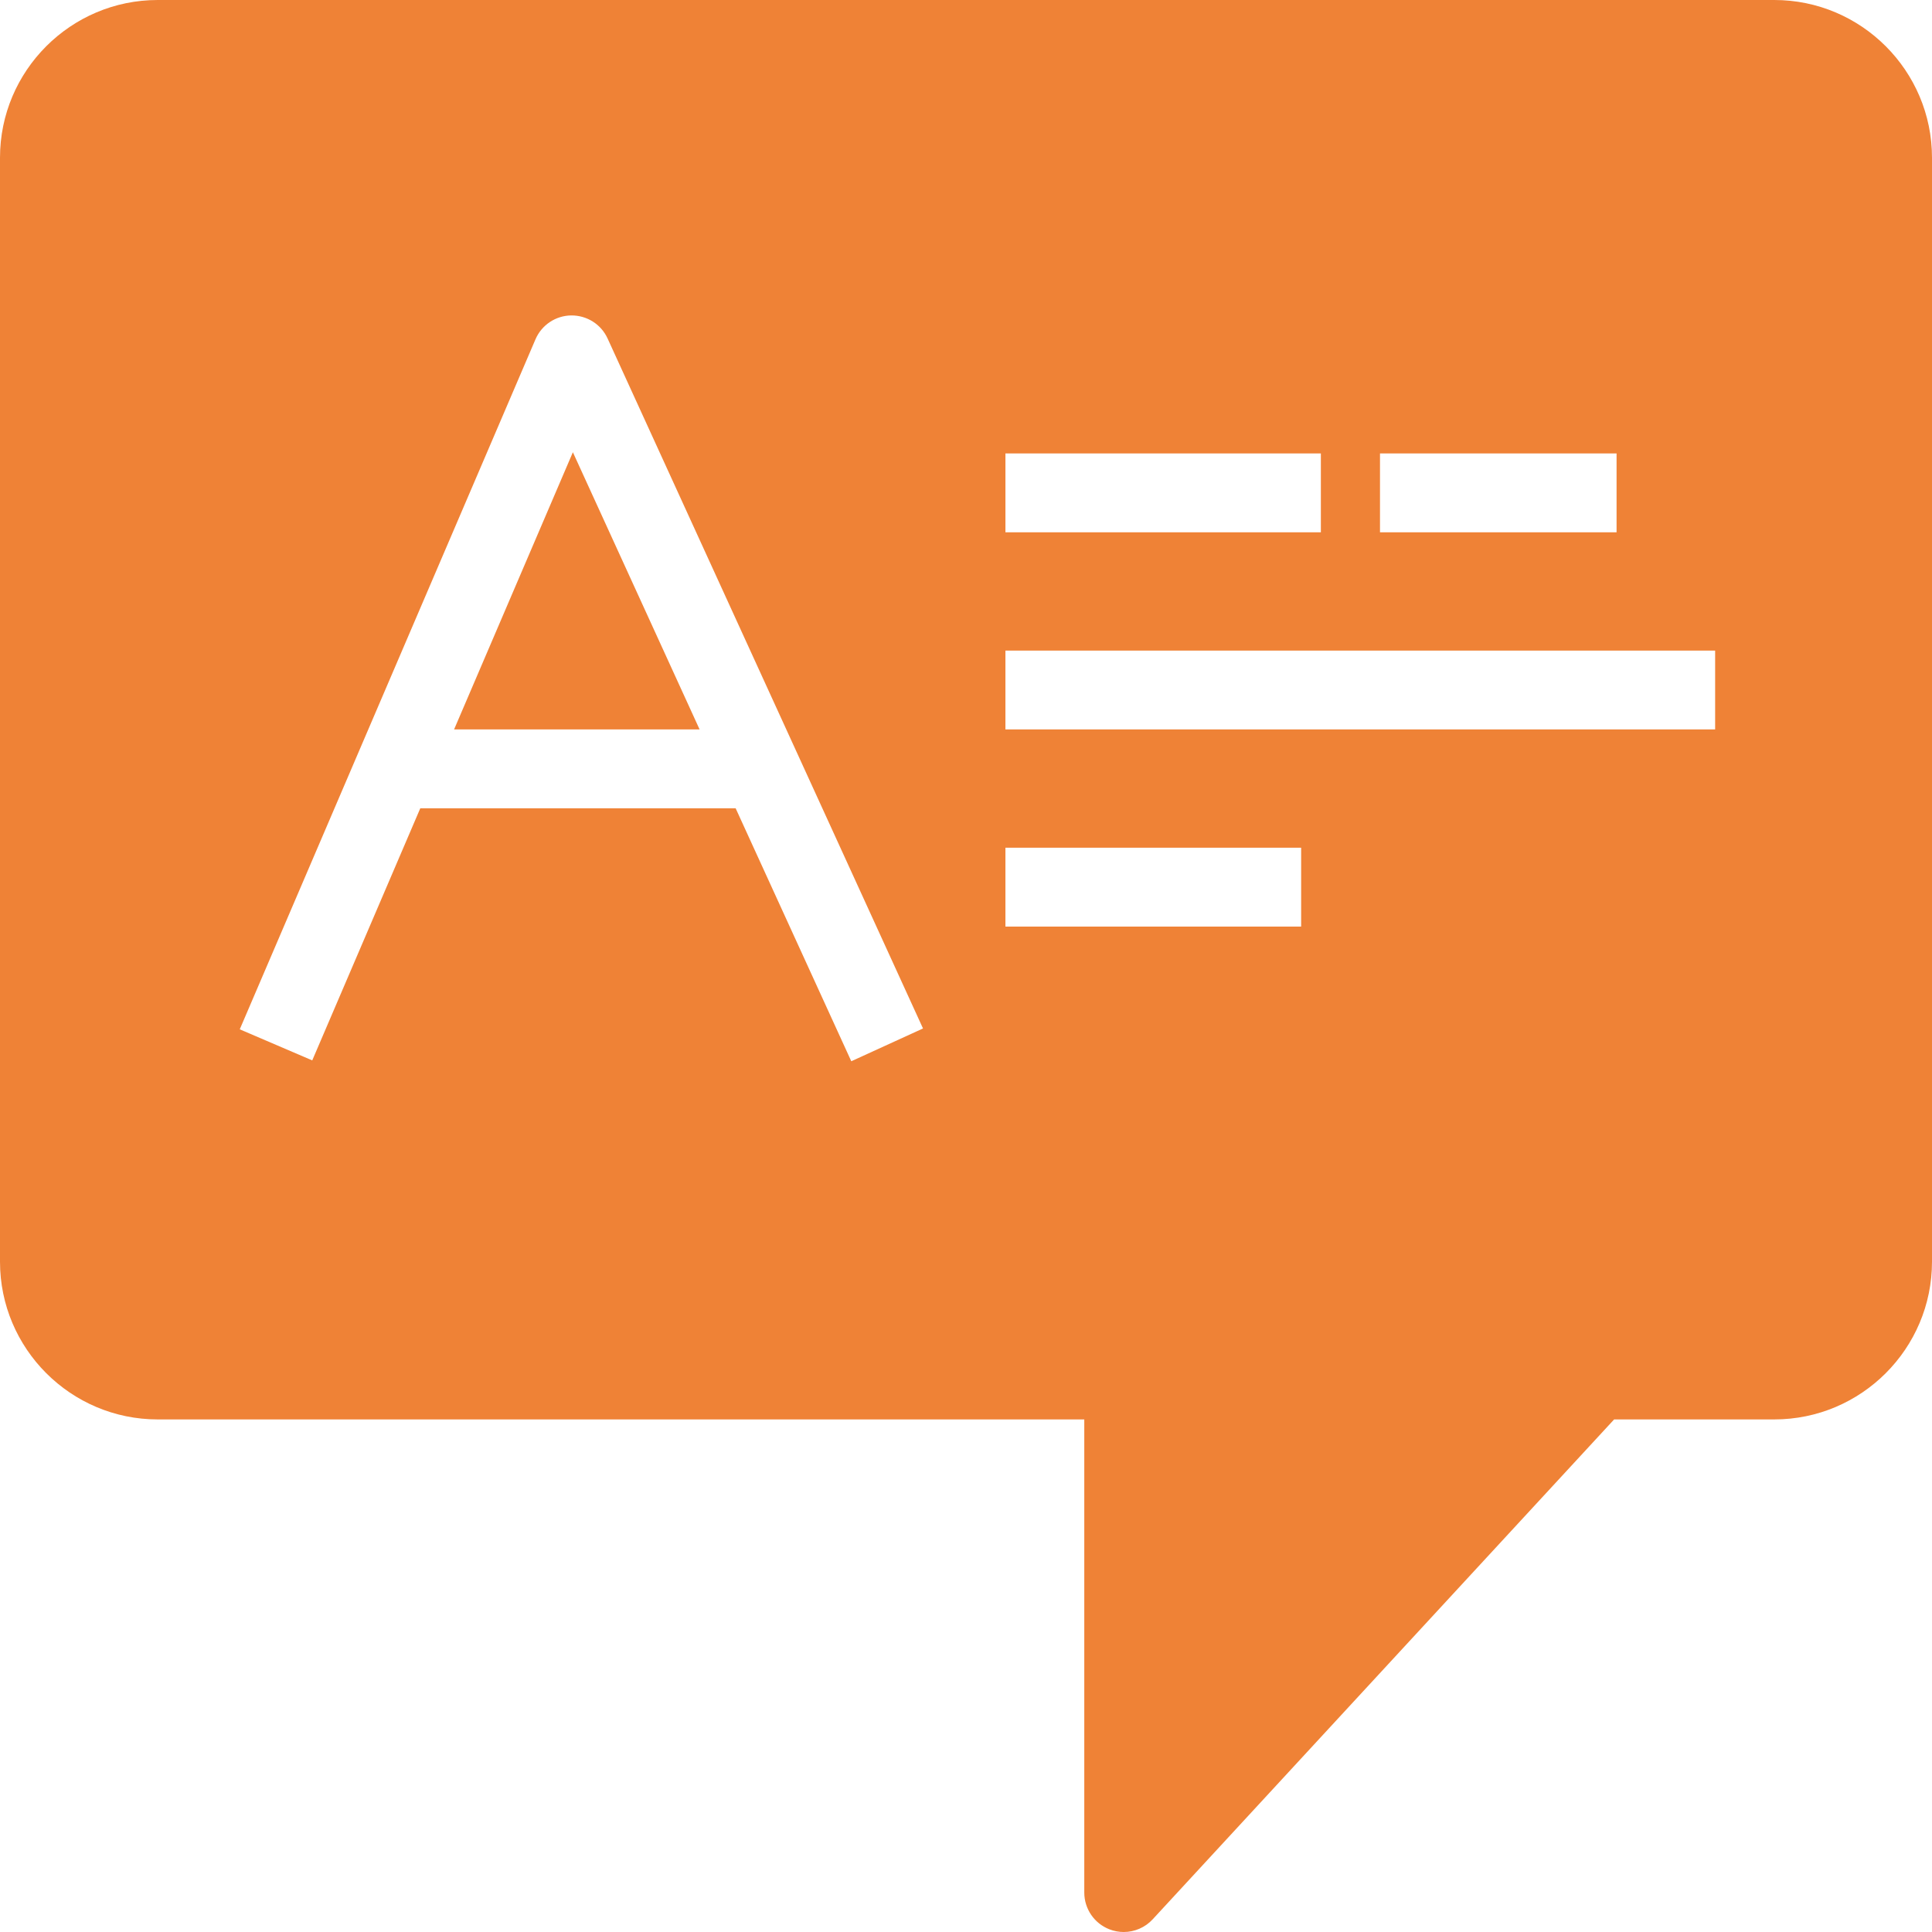 <!DOCTYPE svg PUBLIC "-//W3C//DTD SVG 1.1//EN" "http://www.w3.org/Graphics/SVG/1.1/DTD/svg11.dtd">

<!-- Uploaded to: SVG Repo, www.svgrepo.com, Transformed by: SVG Repo Mixer Tools -->
<svg fill="#ef8236" height="20px" width="20px" version="1.1" id="Layer_1" xmlns="http://www.w3.org/2000/svg" xmlns:xlink="http://www.w3.org/1999/xlink" viewBox="0 0 490.001 490.001" xml:space="preserve">

<g id="SVGRepo_bgCarrier" stroke-width="0"/>

<g id="SVGRepo_tracerCarrier" stroke-linecap="round" stroke-linejoin="round"/>

<g id="SVGRepo_iconCarrier"> <g> <g> <g> <polygon points="115.167,185 177.433,185 145.295,114.698 "/> <path d="M450,0h-410c-22.056,0-40,17.944-40,40v280c0,22.056,17.944,40,40,40h235v120c0,4.118,2.524,7.814,6.358,9.314 c1.184,0.463,2.417,0.687,3.639,0.687c2.738,0,5.42-1.126,7.35-3.218L409.38,360H450c22.056,0,40-17.944,40-40V40 C490,17.944,472.057,0,450,0z M350,115h60v20h-60V115z M255.001,115h80v20h-80V115z M215.907,269.158L186.576,205h-79.982 l-27.402,63.939l-18.383-7.878l75-175c1.559-3.637,5.115-6.013,9.072-6.06c3.981-0.027,7.569,2.243,9.214,5.842l80,175 L215.907,269.158z M330,235h-75v-20h75V235z M435,185h-180v-20h180V185z"/> </g> </g> </g> </g>

</svg>